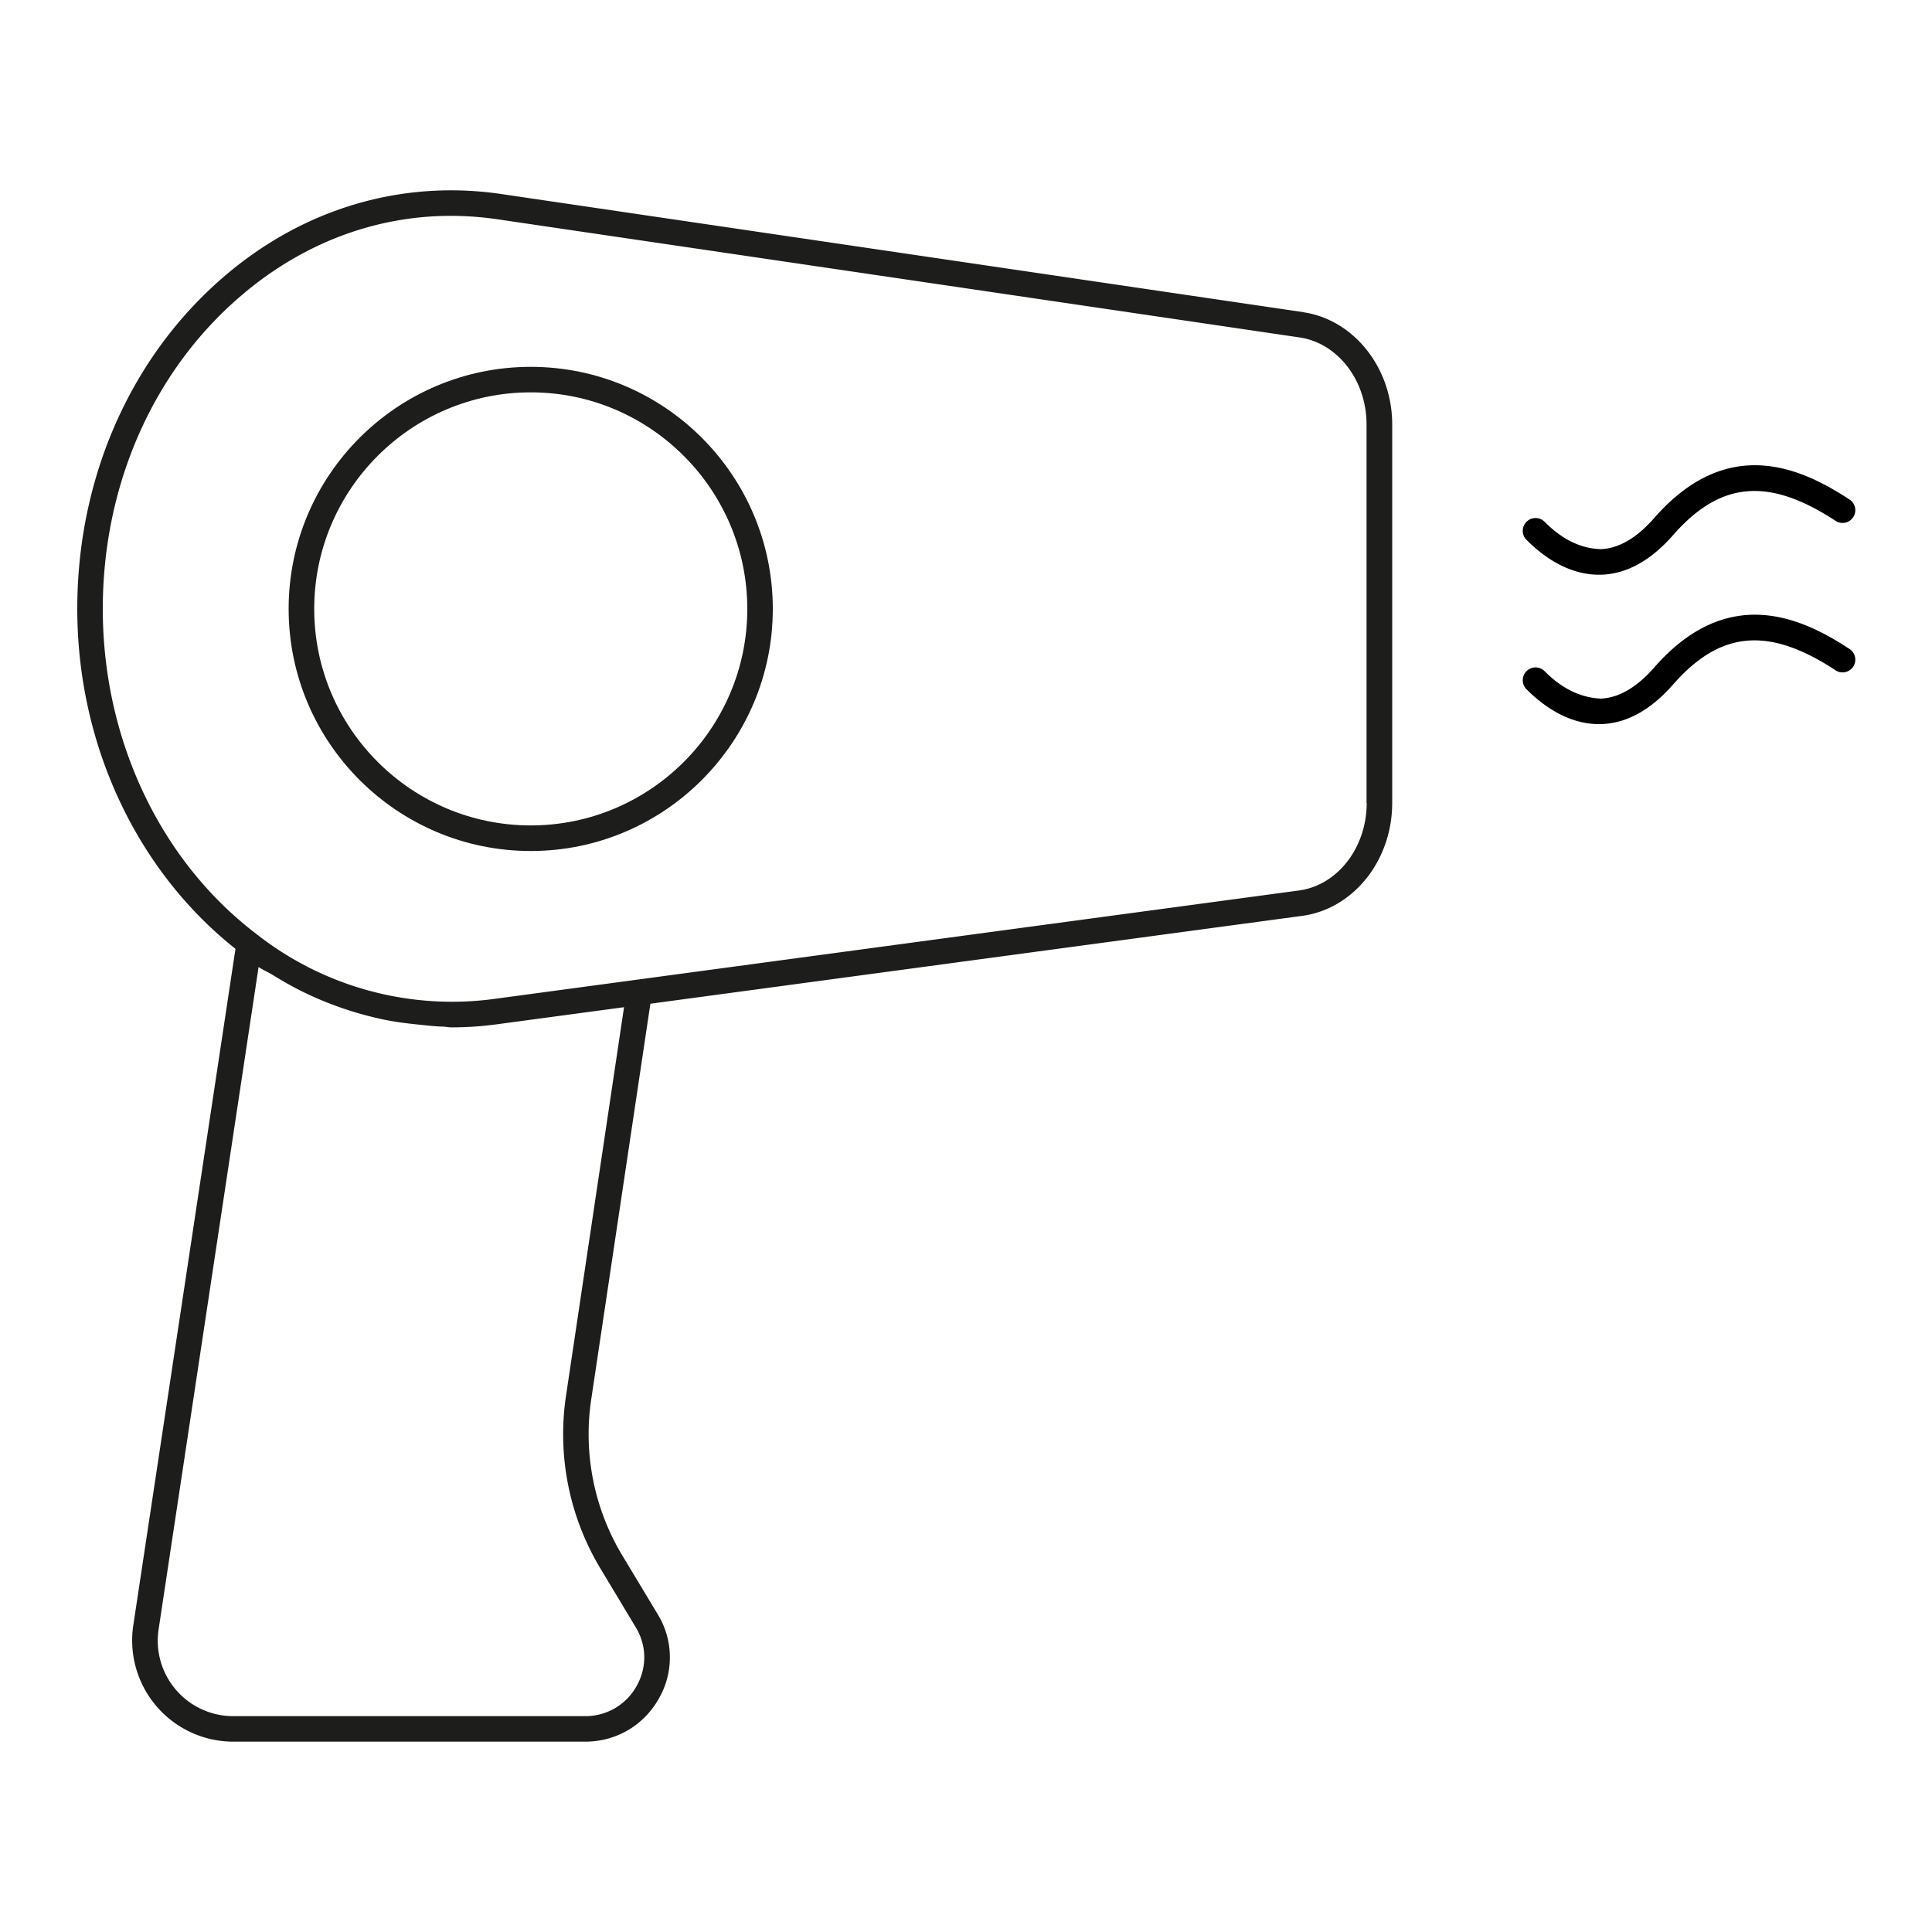 <svg version="1.1" id="Livello_1" xmlns="http://www.w3.org/2000/svg" x="0" y="0" viewBox="0 0 25 25" xml:space="preserve"><path d="M20.69 7.437c-.23 0-.568-.082-.937-.451a.165.165 0 0 1 0-.234.165.165 0 0 1 .234 0c.242.243.484.346.723.354.233-.007.466-.142.693-.4.944-1.082 1.894-.659 2.522-.247a.165.165 0 1 1-.18.276c-.863-.563-1.486-.506-2.095.189-.289.33-.6.502-.93.513h-.03zm0 1.933c-.23 0-.568-.082-.937-.451a.165.165 0 0 1 0-.234.165.165 0 0 1 .234 0c.242.244.484.342.723.355.233-.008.466-.142.693-.4.944-1.081 1.894-.66 2.522-.247a.165.165 0 1 1-.18.276c-.863-.565-1.486-.506-2.095.188-.289.33-.6.502-.93.513h-.03z"></path><path fill="#1D1D1B" d="M6.868 11.012c-1.728 0-3.133-1.405-3.133-3.133S5.14 4.747 6.868 4.747 10 6.152 10 7.879s-1.405 3.133-3.132 3.133zm0-5.935c-1.545 0-2.802 1.257-2.802 2.802s1.257 2.802 2.802 2.802S9.67 9.424 9.67 7.88 8.413 5.077 6.868 5.077z"></path><path fill="#1D1D1B" d="M16.869 4.04L6.482 2.51c-1.29-.188-2.566.19-3.594 1.078C1.688 4.623 1 6.186 1 7.878c0 1.756.769 3.387 2.047 4.4l-1.323 8.759a1.31 1.31 0 0 0 1.294 1.5h4.554c.401 0 .759-.21.955-.56a1.068 1.068 0 0 0-.02-1.095l-.463-.769a3.042 3.042 0 0 1-.395-1.995l.767-5.13 8.435-1.137c.663-.09 1.164-.717 1.164-1.46v-4.9c0-.728-.493-1.352-1.146-1.45zm-8.794 8.993l-.752 5.036a3.37 3.37 0 0 0 .438 2.213l.463.771c.145.235.15.52.015.762a.756.756 0 0 1-.667.392H3.02a.977.977 0 0 1-.968-1.121l1.294-8.573c.059.04.123.066.183.103.13.08.26.154.394.22a4.476 4.476 0 0 0 1.037.356c.148.031.296.05.446.065.105.011.21.024.316.027.04 0 .08.01.12.01.194 0 .389-.013.583-.039l1.65-.222zm9.61-2.643c0 .58-.378 1.066-.878 1.133L6.38 12.928a4.092 4.092 0 0 1-3.058-.839C2.075 11.143 1.33 9.57 1.33 7.88c0-1.596.647-3.07 1.774-4.04.794-.686 1.745-1.047 2.73-1.047.198 0 .4.015.6.044l10.386 1.53c.492.074.863.557.863 1.124v4.9z"></path></svg>